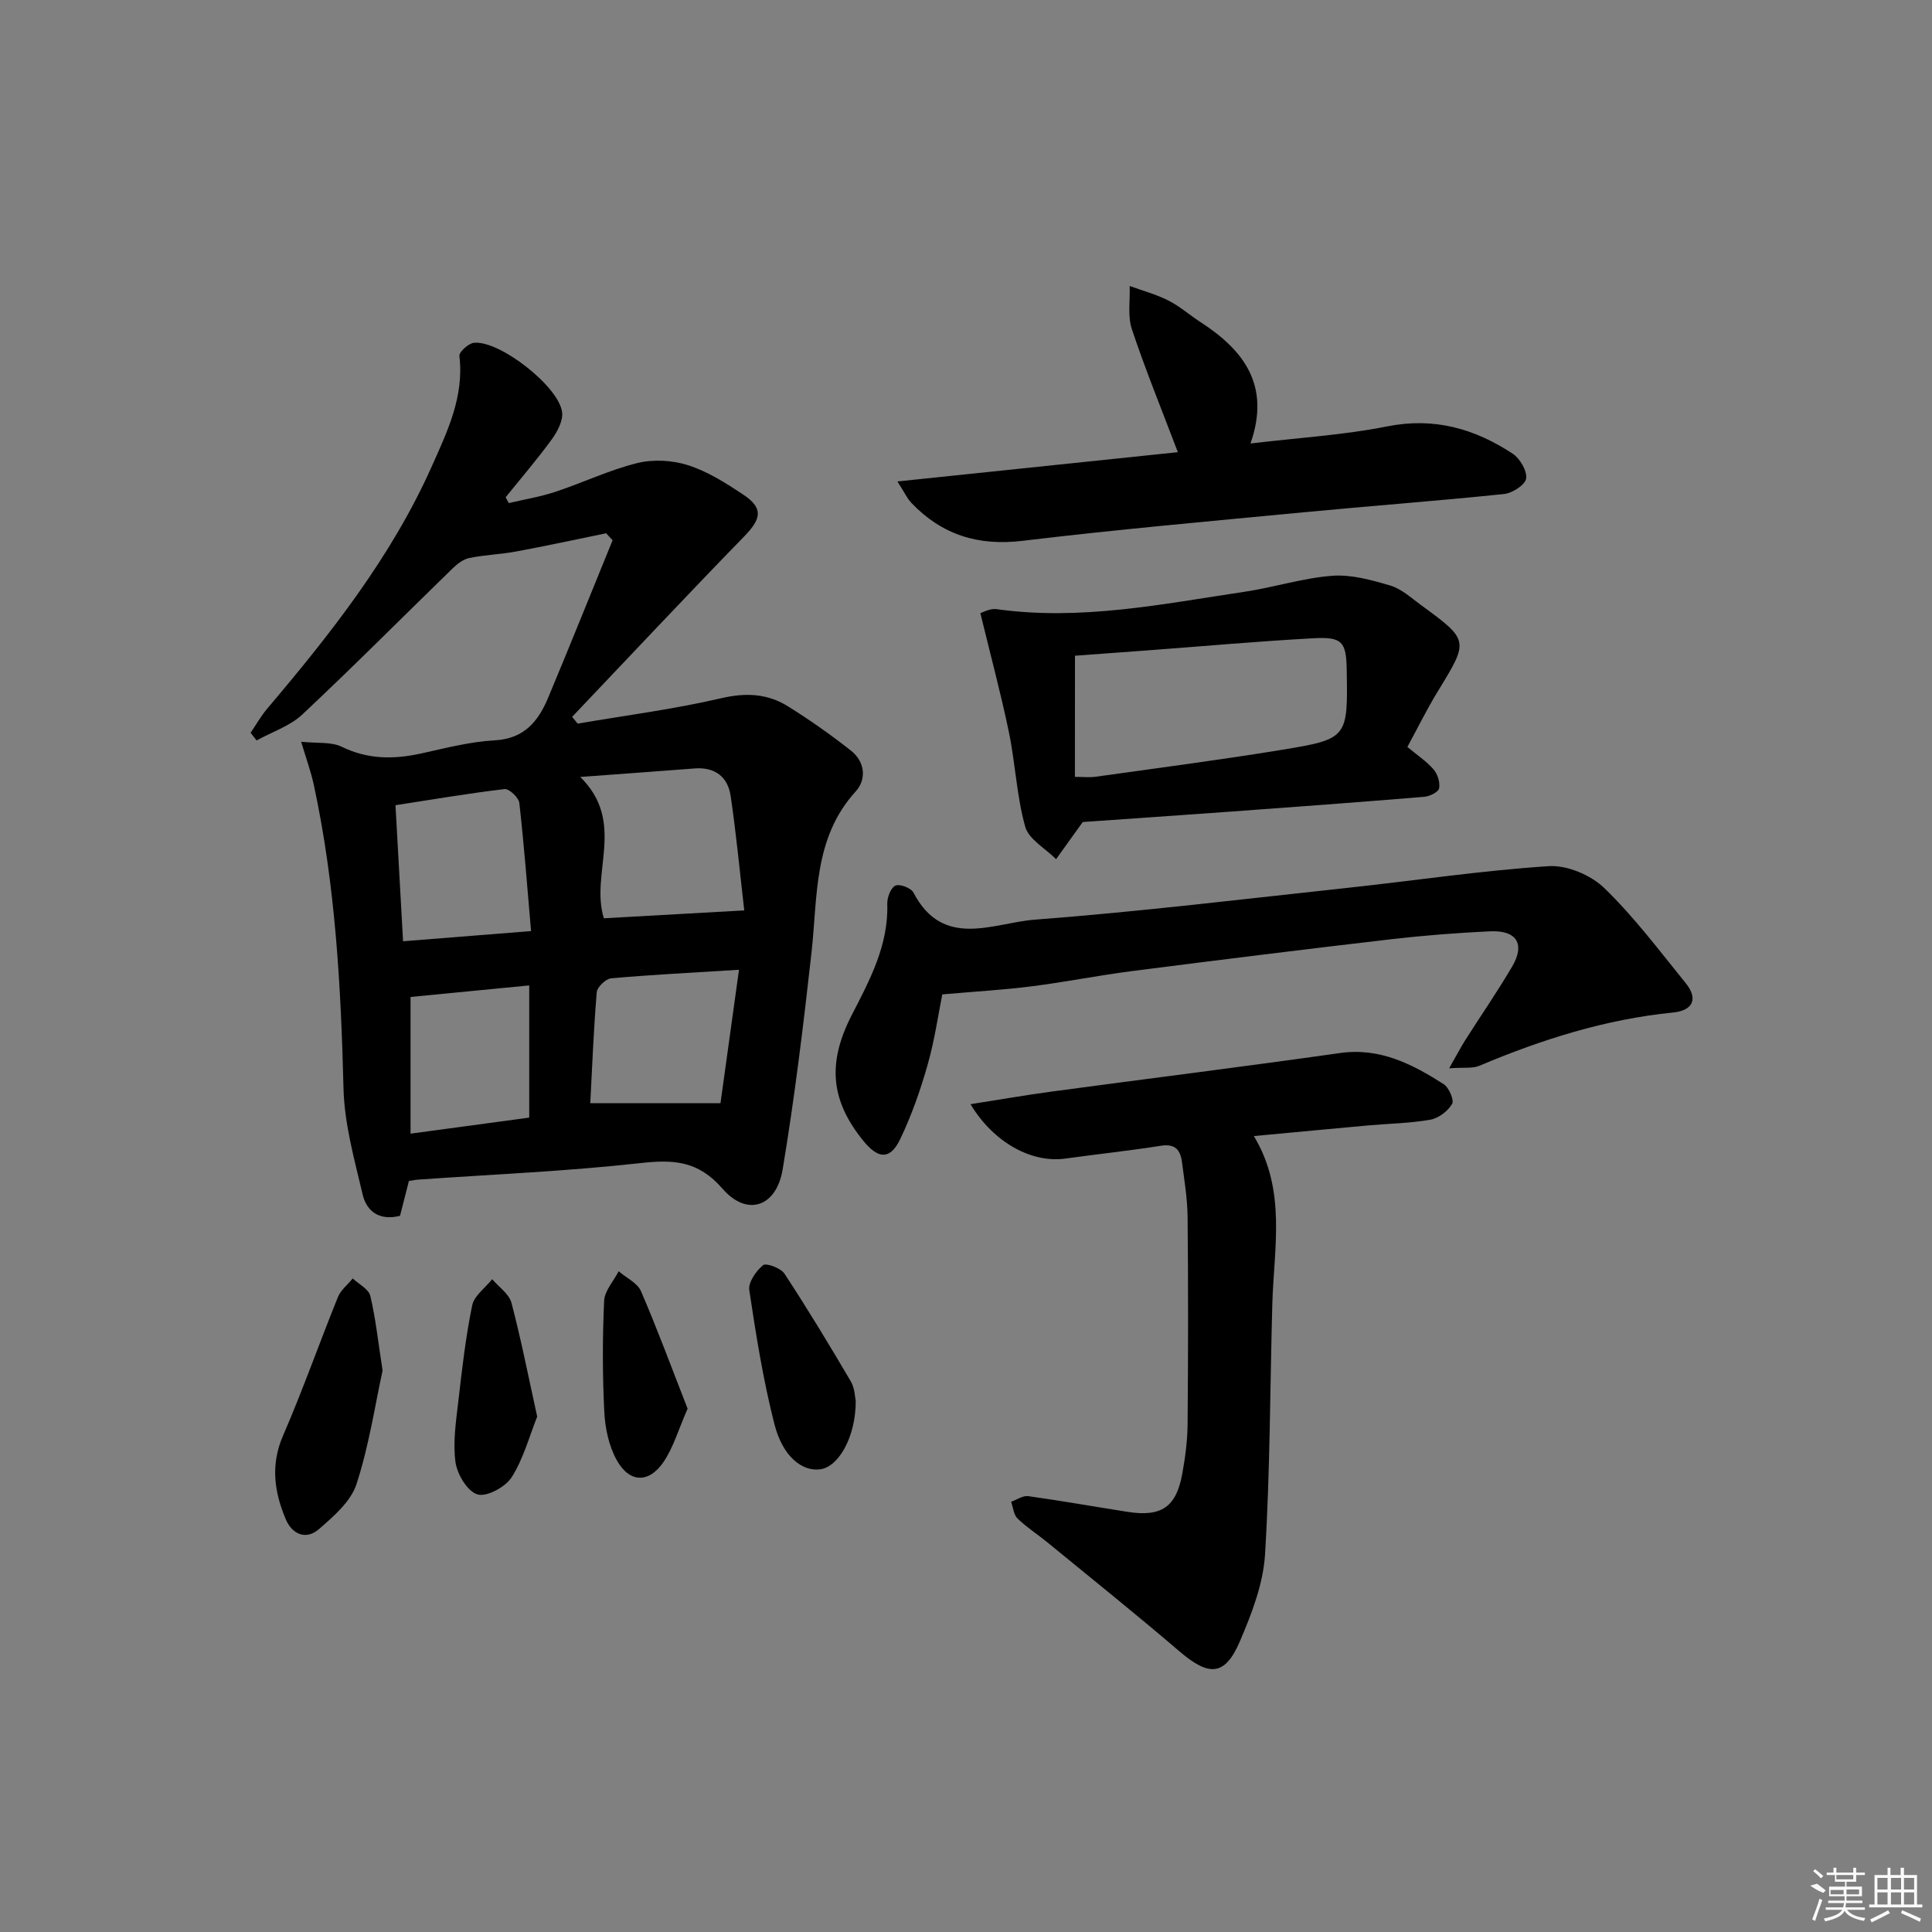<svg enable-background="new 0 0 400 400" viewBox="0 0 400 400" xmlns="http://www.w3.org/2000/svg"><rect x="0" y="0" width="400" height="400" fill="#808080" stroke="none"/><path d="m84.66 244.51c-.69 2.71-1.26 4.95-1.84 7.21-4.21 1.08-6.91-.88-7.74-4.42-1.7-7.24-3.78-14.59-3.96-21.94-.53-21.15-1.68-42.18-6.16-62.91-.58-2.68-1.53-5.27-2.61-8.88 3.36.36 6.23-.02 8.4 1.04 5.44 2.65 10.81 2.63 16.49 1.38 5.02-1.11 10.08-2.43 15.17-2.71 6.14-.33 9.05-3.96 11.09-8.85 4.53-10.83 8.9-21.72 13.33-32.58-.45-.48-.89-.96-1.34-1.44-6.21 1.27-12.4 2.62-18.62 3.77-3.21.6-6.51.69-9.71 1.35-1.27.26-2.52 1.24-3.49 2.19-10.36 10.07-20.54 20.33-31.08 30.21-2.57 2.41-6.28 3.61-9.46 5.37-.42-.53-.83-1.05-1.25-1.58 1.13-1.66 2.12-3.43 3.41-4.96 13.15-15.52 25.75-31.48 34.1-50.19 3.19-7.15 6.74-14.46 5.72-22.86-.1-.82 1.85-2.6 2.99-2.73 5.22-.61 17.6 8.99 18.28 14.36.22 1.77-.98 4.02-2.13 5.61-3.01 4.13-6.35 8.02-9.56 12 .21.4.42.81.64 1.21 3.23-.76 6.54-1.3 9.67-2.34 5.68-1.88 11.14-4.51 16.91-5.94 3.31-.82 7.29-.61 10.55.44 4.04 1.29 7.81 3.68 11.39 6.06 4.23 2.81 3.81 4.99.24 8.67-12.01 12.33-23.78 24.9-35.64 37.37.38.47.77.93 1.15 1.4 9.92-1.7 19.93-2.98 29.71-5.26 5.12-1.19 9.6-.97 13.85 1.69 4.49 2.8 8.85 5.87 13 9.14 2.91 2.29 3.32 5.92.99 8.48-8.79 9.67-7.84 21.74-9.14 33.38-1.67 15-3.49 30-5.97 44.87-1.3 7.79-7.39 9.83-12.45 3.99-5.05-5.82-10.16-6.07-17.04-5.3-15.19 1.69-30.5 2.33-45.76 3.4-.65.03-1.29.17-2.13.3zm35.47-83.65c9.6 9.44 2 19.91 4.89 29.26 9.37-.53 18.74-1.05 29.07-1.63-.93-8.04-1.66-15.91-2.82-23.71-.59-3.95-3.25-6.01-7.46-5.68-7.42.57-14.86 1.11-23.68 1.76zm-10.18 31.91c-.79-9.14-1.45-17.86-2.43-26.54-.13-1.1-2.11-2.96-3.04-2.86-7.38.87-14.71 2.12-22.6 3.34.53 9.56 1.05 18.72 1.57 28.17 9.06-.72 17.44-1.39 26.5-2.11zm43.05 8.01c-9.6.6-18.04 1.02-26.46 1.77-1.12.1-2.9 1.81-2.99 2.89-.65 7.71-.94 15.44-1.34 22.96h26.96c1.22-8.75 2.48-17.83 3.83-27.62zm-68 5.63v28.3c8.7-1.17 16.65-2.25 24.57-3.32 0-9.19 0-18.08 0-27.37-8.57.84-16.74 1.63-24.57 2.39z"/><path d="m200.93 228.61c5.77-.9 11.26-1.86 16.79-2.61 19.9-2.68 39.83-5.16 59.72-7.98 8.26-1.17 14.94 2.29 21.43 6.42 1.11.7 2.24 3.32 1.77 4.12-.87 1.49-2.8 2.96-4.5 3.26-4.24.75-8.59.8-12.9 1.19-7.6.69-15.2 1.41-23.64 2.2 6.79 11.28 4.15 23.11 3.82 34.76-.48 17.29-.45 34.62-1.51 51.87-.37 6.09-2.76 12.26-5.2 17.97-3.09 7.23-6.39 7.33-12.5 2.1-8.96-7.68-18.18-15.05-27.31-22.54-2.05-1.68-4.32-3.13-6.22-4.97-.81-.78-.91-2.29-1.34-3.47 1.18-.42 2.43-1.32 3.54-1.17 6.89.96 13.74 2.19 20.62 3.26 6.94 1.08 10.01-.99 11.26-7.81.63-3.42 1.09-6.92 1.12-10.39.12-14.29.14-28.58 0-42.87-.04-3.8-.68-7.61-1.17-11.4-.32-2.43-1.39-3.8-4.32-3.34-6.55 1.04-13.16 1.73-19.74 2.65-7.03 1.01-14.92-3.28-19.72-11.25z"/><path d="m300.03 221.18c1.63-2.85 2.44-4.42 3.38-5.9 3.21-5.05 6.62-9.98 9.65-15.14 2.77-4.7.96-7.59-4.6-7.32-6.8.32-13.61.85-20.37 1.63-17.97 2.09-35.92 4.32-53.86 6.62-6.91.89-13.75 2.27-20.66 3.14-5.82.74-11.7 1.07-18.48 1.67-.81 4.03-1.57 9.41-3.04 14.59-1.49 5.24-3.32 10.46-5.67 15.37-2.04 4.27-4.5 4.18-7.55.46-6.99-8.53-7.52-16.35-2.47-26.17 3.71-7.2 7.61-14.45 7.34-23.01-.04-1.3.72-3.31 1.68-3.76.88-.41 3.25.48 3.74 1.44 6.16 11.81 16.52 6.27 25.08 5.61 21.67-1.65 43.27-4.27 64.89-6.6 13.85-1.49 27.66-3.58 41.55-4.48 3.8-.25 8.75 1.85 11.54 4.56 6.17 5.98 11.39 12.95 16.83 19.66 2.68 3.32 1.41 5.68-2.61 6.08-14.03 1.4-27.24 5.59-40.15 11.04-1.37.58-3.13.29-6.22.51z"/><path d="m224.17 170.19c-2.4 3.35-3.96 5.52-5.52 7.69-2.21-2.22-5.65-4.09-6.39-6.72-1.78-6.34-2.03-13.09-3.38-19.58-1.67-8.04-3.81-15.98-5.91-24.64.44-.12 1.99-1.02 3.38-.82 17.4 2.44 34.36-1.07 51.39-3.61 6.07-.91 12.02-2.84 18.1-3.3 3.95-.3 8.14.88 12.03 2.03 2.29.68 4.27 2.53 6.28 3.99 10.06 7.36 10 7.34 3.5 17.96-2.24 3.67-4.14 7.54-6.27 11.46 1.97 1.64 3.93 2.93 5.41 4.63.85.97 1.4 2.72 1.16 3.94-.15.78-1.96 1.66-3.08 1.75-13.42 1.11-26.85 2.1-40.28 3.08-10.61.77-21.21 1.49-30.42 2.14zm-1.62-9.35c1.68 0 3 .16 4.27-.02 12.79-1.8 25.6-3.46 38.35-5.54 13.93-2.28 13.9-2.46 13.65-16.69-.1-5.67-.92-6.77-6.81-6.45-11.43.62-22.83 1.65-34.24 2.5-5.08.38-10.16.75-15.21 1.12-.01 8.62-.01 16.72-.01 25.08z"/><path d="m243.86 93.62c-3.32-8.76-6.7-17.02-9.52-25.47-.91-2.73-.34-5.94-.45-8.94 2.69.98 5.49 1.73 8.03 3.02 2.35 1.19 4.39 3.01 6.62 4.45 8.95 5.8 14.58 13.09 10.36 25.14 10.01-1.2 19.28-1.74 28.3-3.54 9.72-1.94 18.12.47 25.98 5.65 1.51.99 3.01 3.55 2.79 5.14-.18 1.3-2.86 3.04-4.57 3.21-13.88 1.44-27.79 2.47-41.68 3.8-19.35 1.85-38.71 3.57-58 5.89-9.22 1.11-16.72-1.25-23.02-7.84-.86-.89-1.39-2.1-2.9-4.45 19.91-2.08 38.74-4.04 58.06-6.06z"/><path d="m79.21 283.75c-1.57 7.2-2.81 15.59-5.41 23.54-1.17 3.59-4.73 6.66-7.78 9.31-2.64 2.29-5.53 1.09-6.85-2.04-2.38-5.64-3.2-11.26-.57-17.33 4.09-9.42 7.5-19.14 11.35-28.66.59-1.47 2.03-2.59 3.08-3.88 1.26 1.19 3.29 2.19 3.63 3.59 1.11 4.64 1.61 9.42 2.55 15.47z"/><path d="m177.17 290.11c0 7.37-3.52 13.56-7.33 14.09-3.76.52-7.79-2.63-9.5-9.33-2.33-9.11-3.81-18.45-5.21-27.76-.24-1.62 1.41-3.98 2.86-5.17.62-.52 3.67.6 4.42 1.75 4.79 7.3 9.32 14.78 13.74 22.31.87 1.48.87 3.48 1.02 4.11z"/><path d="m111.22 293.29c-1.62 4.05-2.83 8.69-5.28 12.55-1.29 2.03-5.17 4.14-7.09 3.56-2.07-.61-4.21-4.19-4.55-6.71-.56-4.17.13-8.56.62-12.81.75-6.56 1.51-13.15 2.84-19.61.41-2.01 2.71-3.63 4.14-5.43 1.37 1.62 3.49 3.04 3.99 4.89 1.97 7.47 3.46 15.07 5.33 23.56z"/><path d="m142.36 291.65c-1.89 4.29-2.93 8.01-4.98 11.03-3.06 4.5-7.11 4.35-9.74-.46-1.6-2.92-2.36-6.57-2.53-9.94-.38-7.64-.38-15.31-.03-22.95.09-2.08 1.96-4.09 3.01-6.13 1.58 1.37 3.89 2.42 4.63 4.15 3.45 8 6.46 16.18 9.64 24.3z"/><g fill="#fafafa"><path d="m374.8 390.4 1.4-.4c.7.5 1.3 1 1.8 1.4l-.5.5c-1.5-.6-2.1-1.1-2.7-1.5zm1 7.3-.6-.3c.5-1.4 1.1-2.8 1.5-4.3.2.1.4.2.6.3-.5 1.3-1 2.8-1.5 4.3zm-.4-10.3.4-.4c.4.3 1 .8 1.7 1.4l-.5.5c-.4-.5-1-1-1.6-1.5zm2.5.3h1.7v-1h.6v1h3.5v-1h.6v1h1.8v.5h-1.8v1.4h-2v1h3.2v2h-3.2v.9h3.3v.5h-3.4c0 .3-.1.6-.1.9h4v.5h-3.7c.7.9 1.9 1.5 3.8 1.7-.1.2-.2.4-.3.6-2.1-.4-3.5-1.1-4-2.1-.4 1-1.8 1.7-4 2.2-.1-.2-.2-.4-.3-.6 2.1-.4 3.4-1 3.8-1.8h-3.4v-.5h3.6c.1-.3.1-.6.2-.9h-3.3v-.5h3.4c0-.3 0-.6 0-.9h-3.2v-2h3.3v-1h-2.1v-1.4h-1.7v-.5zm1.1 3.5v1h2.7c0-.3 0-.4 0-.4 0-.1 0-.2 0-.2 0-.1 0-.2 0-.3h-2.7zm1.2-3v.9h3.5v-.9zm4.7 3h-2.6v.6.4h2.6z"/><path d="m393.6 386.7h.6v1.5h2.7v6.1h1.1v.6h-11v-.6h1.1v-6.1h2.7v-1.5h.6v1.5h2.1v-1.5zm-2.7 8.8.4.6c-1.2.6-2.5 1.3-3.8 1.9-.1-.2-.2-.4-.3-.6 1.2-.6 2.5-1.2 3.7-1.9zm-2.2-6.7v2.4h2.1v-2.4zm0 3v2.5h2.1v-2.5zm2.8-3v2.4h2.1v-2.4zm0 3v2.5h2.1v-2.5zm6 6.1c-1.4-.7-2.7-1.3-3.9-1.8l.2-.6c1.5.6 2.7 1.2 3.9 1.7zm-1.2-9.1h-2.1v2.4h2.1zm-2.1 3v2.5h2.1v-2.5z"/></g></svg>